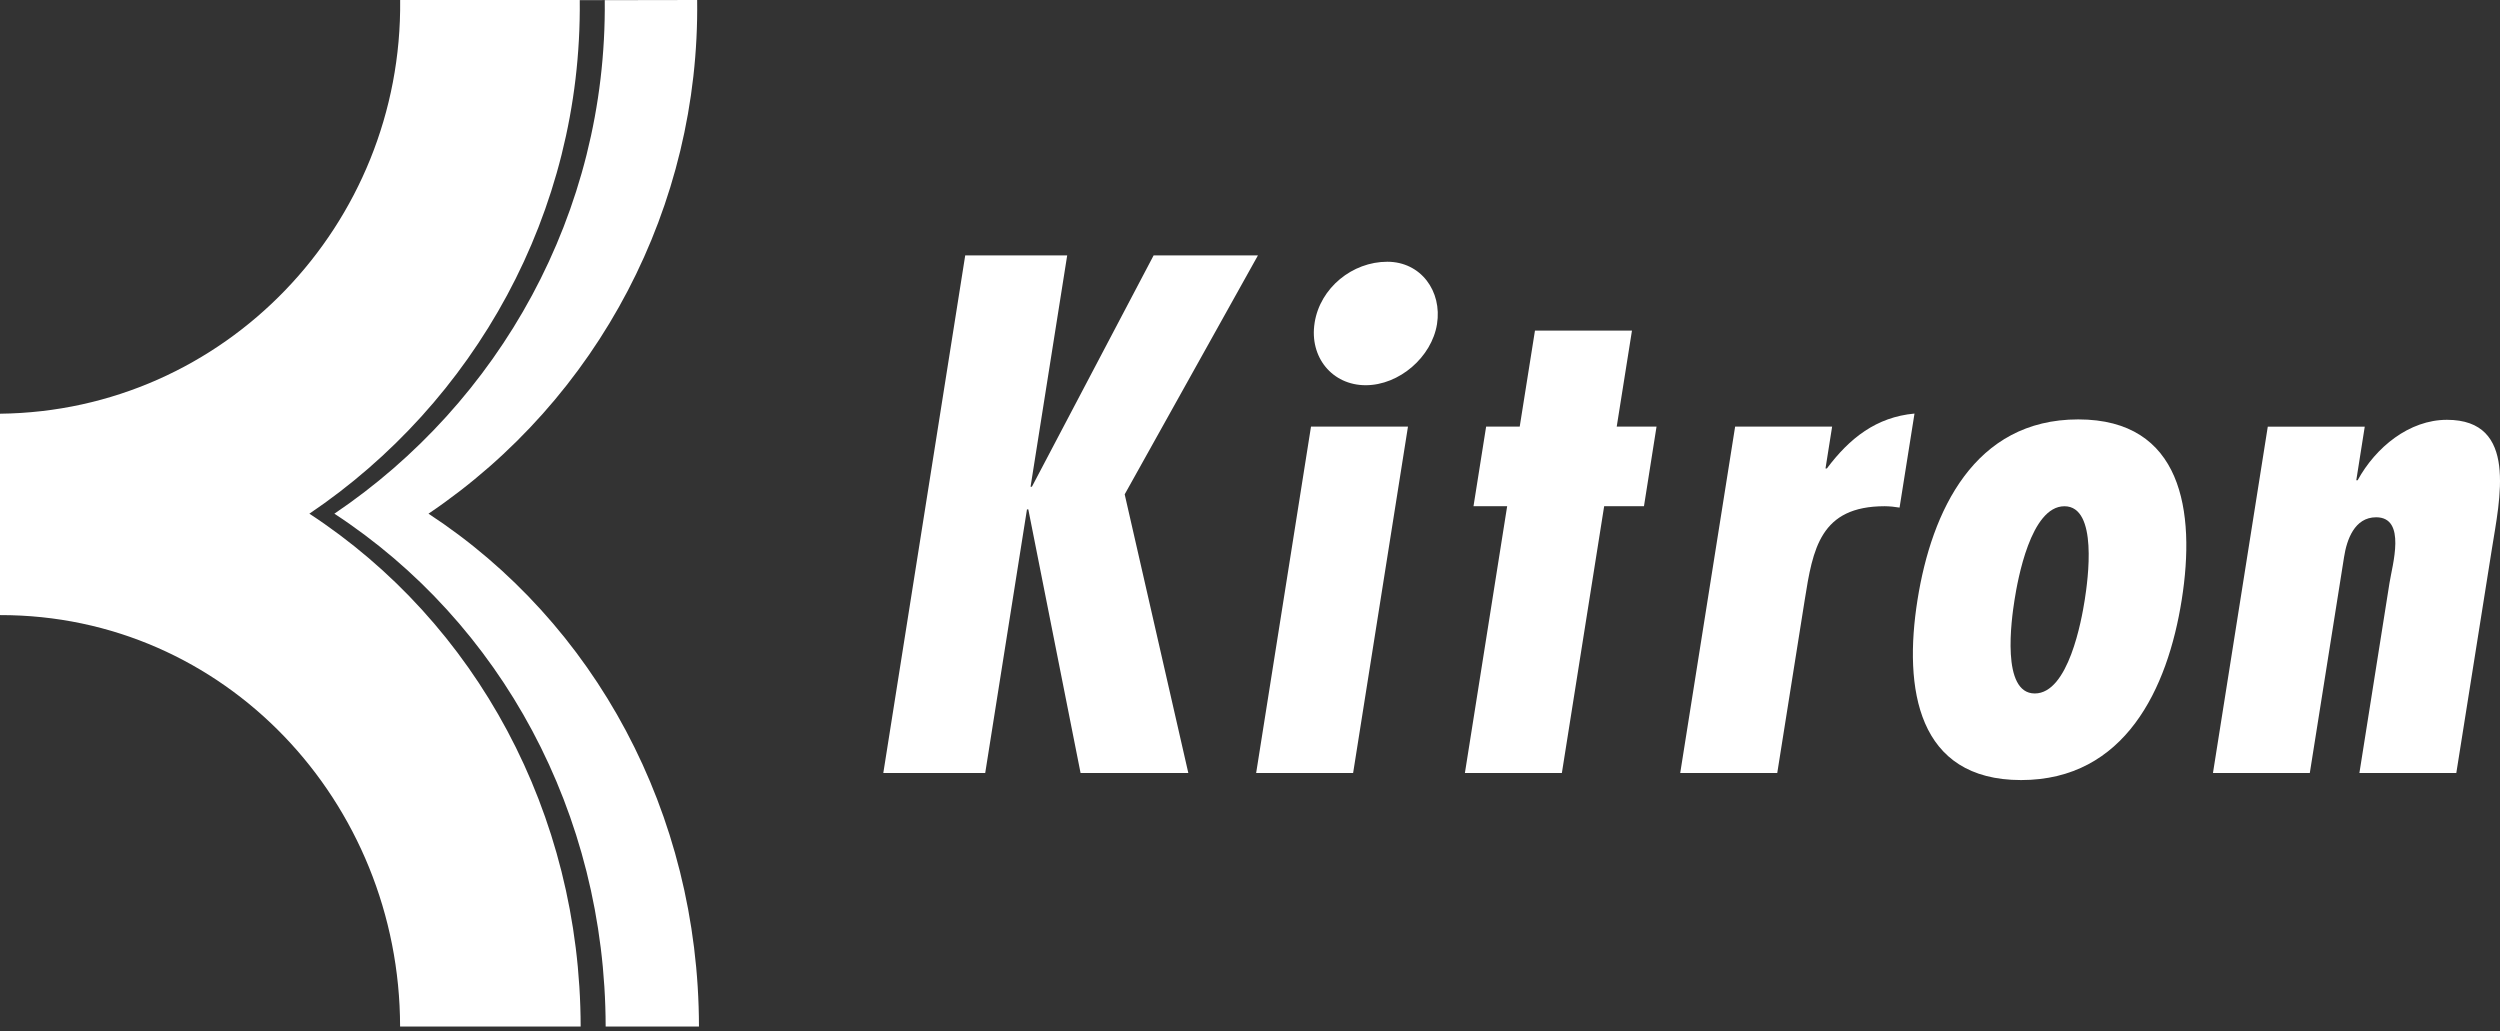 <?xml version="1.0" encoding="UTF-8"?>
<svg width="80px" height="33px" viewBox="0 0 80 33" version="1.1" xmlns="http://www.w3.org/2000/svg" xmlns:xlink="http://www.w3.org/1999/xlink">
    <rect x="0" y="0" width="80" height="33" fill="#333333" stroke="none"/>
    <title>9AB1D34D-C5A0-472C-9156-0FF5F067BEE4</title>
    <g id="desktop" stroke="none" stroke-width="1" fill="none" fill-rule="evenodd" opacity="1">
        <g id="landing" transform="translate(-100, -3006)" fill="#FFFFFF" fill-rule="nonzero">
            <g id="Group-11" transform="translate(100, 2657)">
                <g id="Group-8" transform="translate(0, 300)">
                    <g id="Group" transform="translate(0, 49)">
                        <path d="M19.352,0 L19.352,0.003 L18.552,0.005 C18.625,6.826 15.161,12.888 9.9,16.438 C15.228,19.921 18.569,26.014 18.581,32.85 L12.803,32.85 C12.792,25.658 7.193,19.671 0,19.683 L0,13.239 C7.189,13.158 12.884,7.192 12.805,0 L19.352,0 Z" id="Combined-Shape"></path>
                        <path d="M13.712,16.438 C19.164,12.757 22.395,6.578 22.309,0 L19.352,0.005 C19.425,6.826 15.961,12.888 10.7,16.438 C16.028,19.921 19.369,26.014 19.381,32.85 L22.367,32.85 C22.356,26.013 19.035,19.922 13.712,16.438 Z" id="Path"></path>
                        <polygon id="Path" points="34.15 8.173 32.978 15.575 33.021 15.575 36.916 8.173 40.254 8.173 35.99 15.819 38.026 24.735 34.578 24.735 32.906 16.301 32.863 16.301 31.527 24.735 28.266 24.735 30.887 8.173"></polygon>
                        <path d="M45.055,13.652 L43.3,24.735 L40.197,24.735 L41.952,13.652 L45.055,13.652 Z M42.068,10.327 C42.245,9.209 43.276,8.376 44.393,8.376 C45.469,8.376 46.153,9.319 45.984,10.372 C45.815,11.426 44.776,12.327 43.702,12.327 C42.629,12.327 41.893,11.426 42.068,10.33 L42.068,10.327 Z" id="Shape"></path>
                        <polygon id="Path" points="52.223 10.579 51.735 13.652 53.009 13.652 52.607 16.199 51.333 16.199 49.98 24.735 46.877 24.735 48.229 16.199 47.152 16.199 47.556 13.652 48.631 13.652 49.119 10.579"></polygon>
                        <path d="M58.628,13.652 L58.416,14.991 L58.46,14.991 C59.183,14.025 60.039,13.346 61.264,13.234 L60.786,16.243 C60.629,16.216 60.471,16.201 60.312,16.199 C58.246,16.199 58.01,17.56 57.75,19.206 L56.872,24.736 L53.767,24.736 L55.524,13.652 L58.628,13.652 Z" id="Path"></path>
                        <path d="M66.062,16.2 C67.143,16.2 66.812,18.556 66.712,19.196 C66.611,19.835 66.193,22.191 65.113,22.191 C64.034,22.191 64.364,19.834 64.465,19.196 C64.566,18.557 64.983,16.2 66.062,16.2 L66.062,16.2 Z M66.503,13.421 C63.177,13.421 61.811,16.354 61.36,19.196 C60.909,22.037 61.35,24.962 64.675,24.962 C68,24.962 69.366,22.036 69.815,19.196 C70.265,16.356 69.827,13.421 66.504,13.421 L66.503,13.421 Z" id="Shape"></path>
                        <path d="M75.4,15.369 L75.444,15.369 C76.022,14.312 77.095,13.434 78.303,13.434 C80.591,13.434 79.989,15.983 79.737,17.586 L78.602,24.735 L75.501,24.735 L76.463,18.66 C76.552,18.086 77.016,16.553 76.036,16.553 C75.341,16.553 75.095,17.277 75.01,17.826 L73.914,24.735 L70.815,24.735 L72.569,13.653 L75.672,13.653 L75.401,15.369 L75.4,15.369 Z" id="Path"></path>
                    </g>
                </g>
            </g>
        </g>
    </g>
</svg>